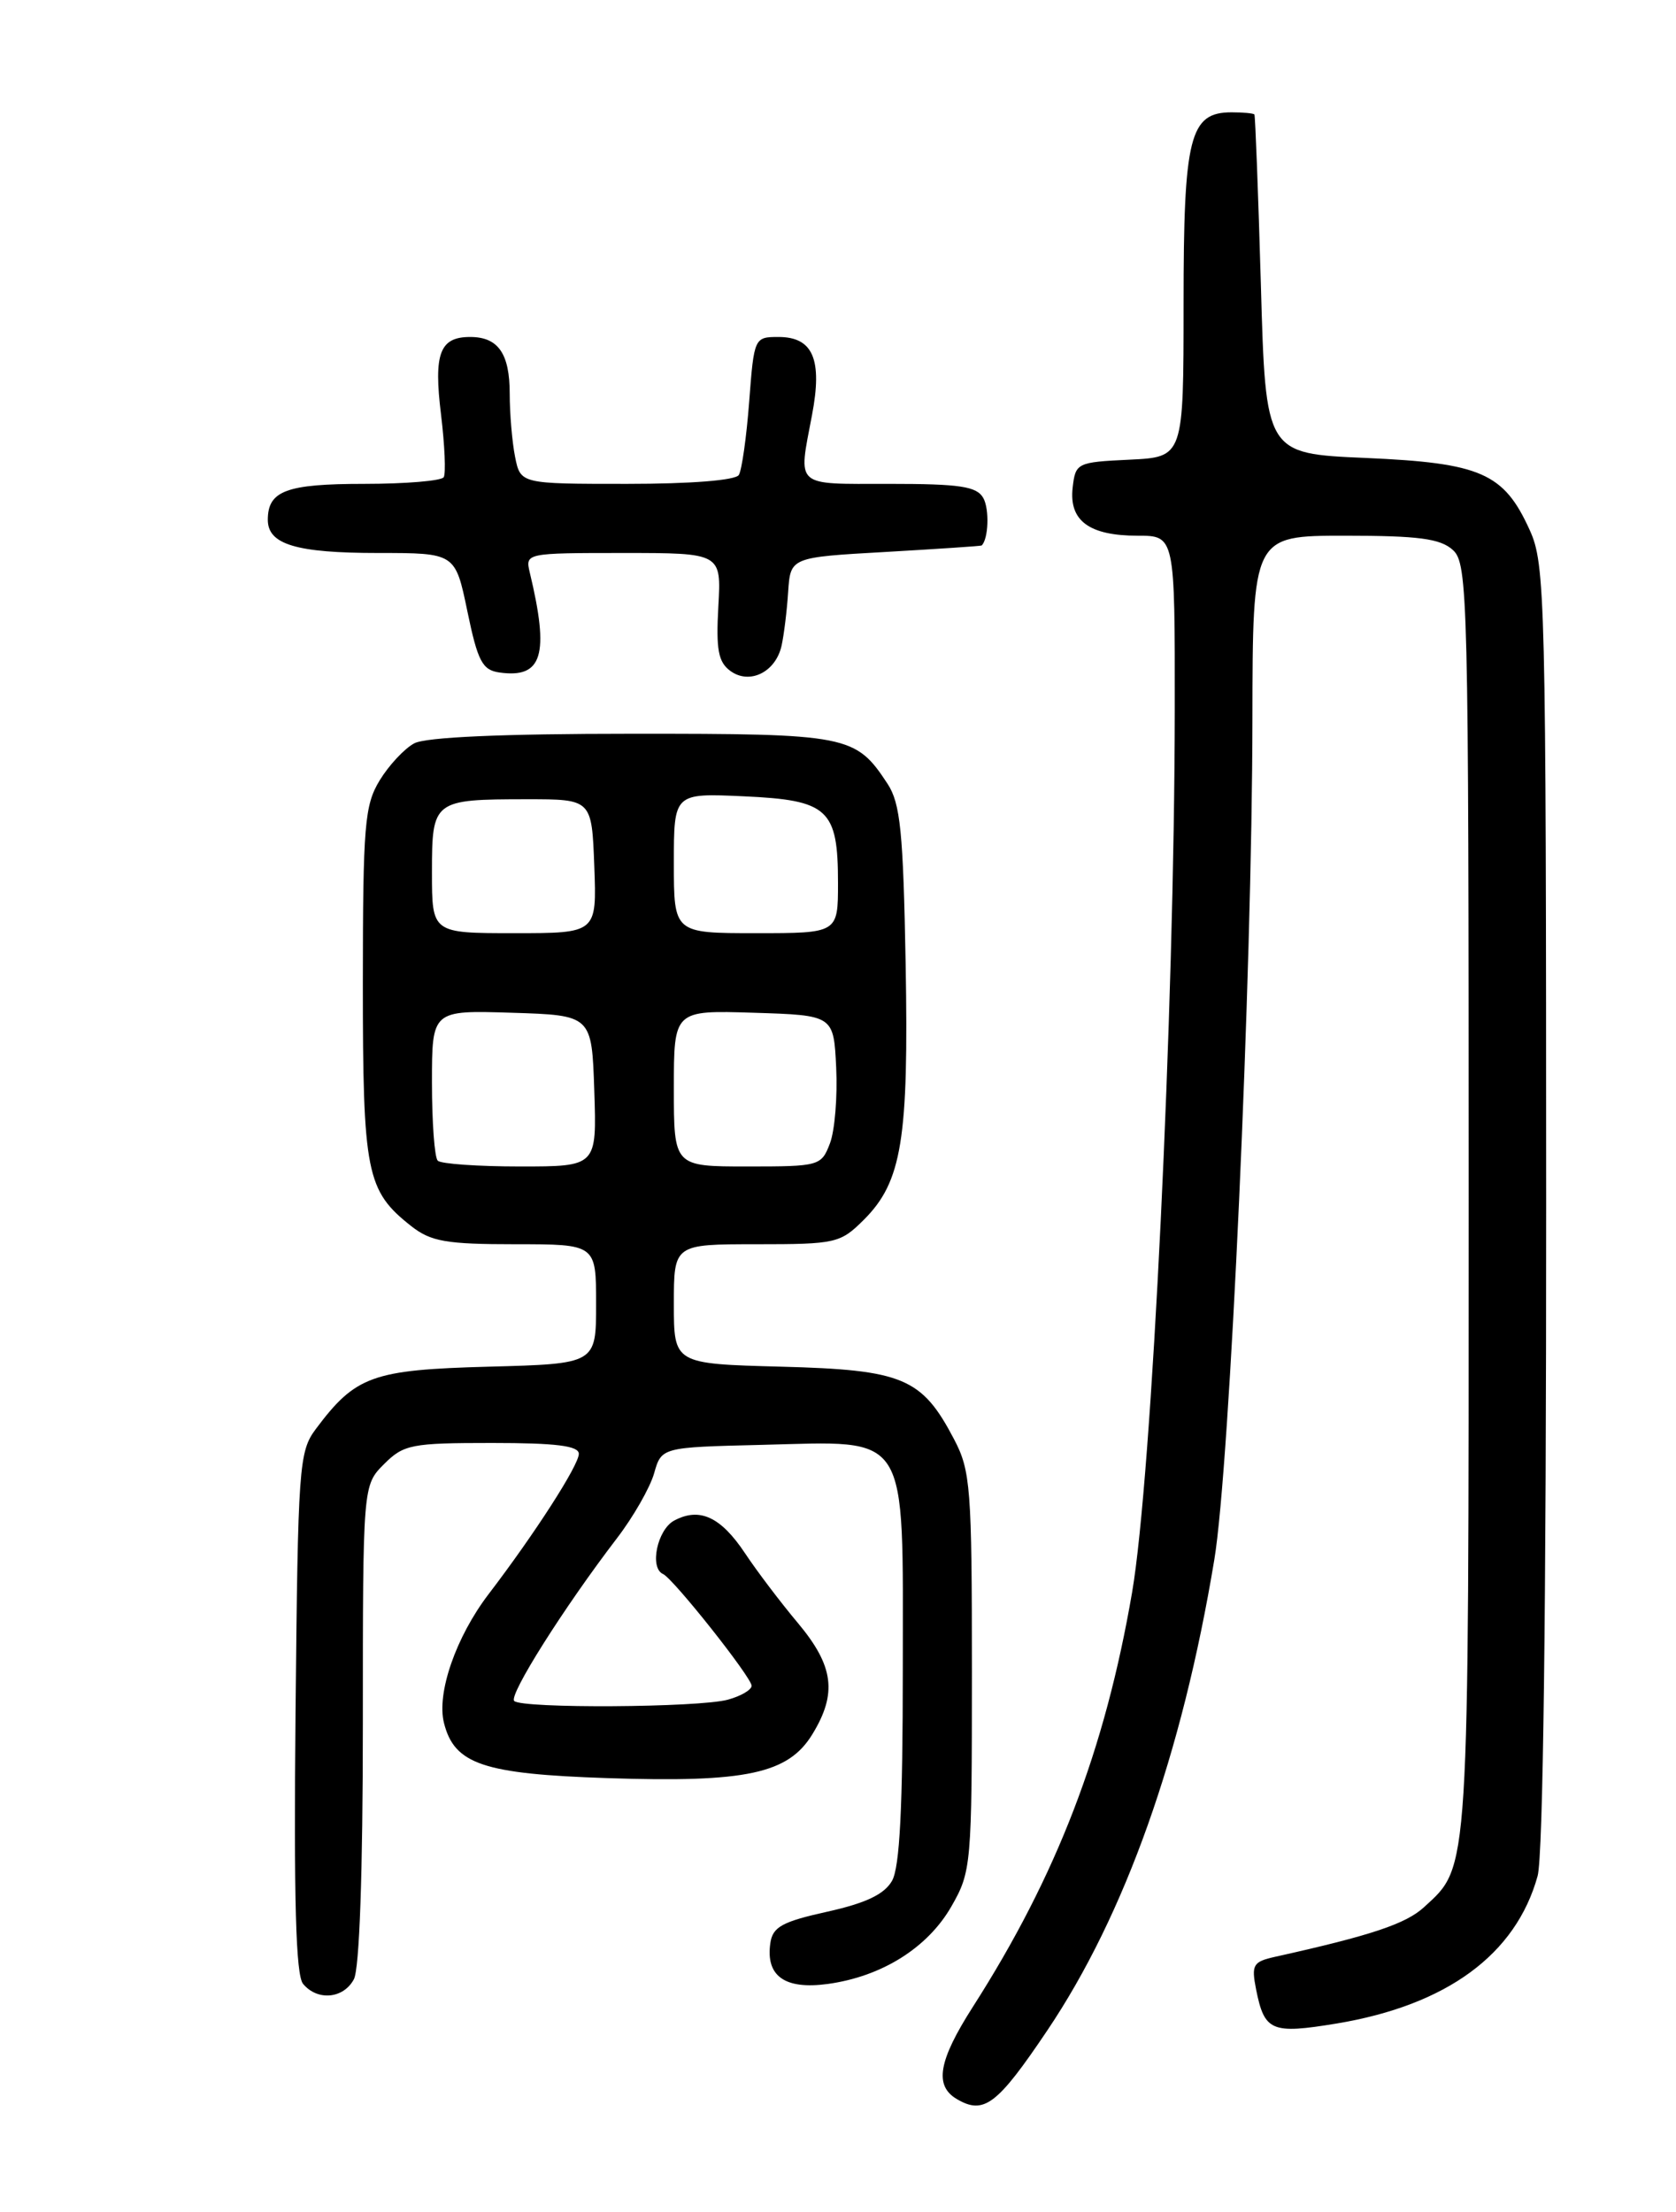 <?xml version="1.0" encoding="UTF-8" standalone="no"?>
<!DOCTYPE svg PUBLIC "-//W3C//DTD SVG 1.1//EN" "http://www.w3.org/Graphics/SVG/1.1/DTD/svg11.dtd" >
<svg xmlns="http://www.w3.org/2000/svg" xmlns:xlink="http://www.w3.org/1999/xlink" version="1.1" viewBox="0 0 194 256">
 <g >
 <path fill="currentColor"
d=" M 121.22 235.00 C 130.23 221.61 136.83 203.04 140.56 180.50 C 142.36 169.68 144.94 112.82 144.97 83.25 C 145.00 62.00 145.00 62.00 155.67 62.00 C 164.20 62.00 166.71 62.33 168.17 63.65 C 169.91 65.23 170.00 68.87 170.00 138.69 C 170.00 217.57 170.11 215.88 164.85 220.71 C 162.75 222.65 158.72 224.00 147.63 226.46 C 145.03 227.04 144.83 227.38 145.40 230.27 C 146.37 235.09 147.17 235.43 154.71 234.19 C 167.46 232.07 175.46 226.21 177.98 217.12 C 178.62 214.84 178.98 186.06 178.97 139.50 C 178.96 69.03 178.87 65.30 177.06 61.33 C 174.07 54.74 171.42 53.58 158.05 53.00 C 146.50 52.50 146.50 52.50 145.95 33.00 C 145.64 22.27 145.30 13.39 145.20 13.25 C 145.09 13.11 143.90 13.00 142.56 13.00 C 137.70 13.00 137.00 15.79 137.00 35.17 C 137.00 52.90 137.00 52.90 130.75 53.20 C 124.65 53.49 124.49 53.57 124.16 56.45 C 123.73 60.27 126.08 62.00 131.69 62.00 C 136.00 62.00 136.00 62.00 135.98 82.25 C 135.95 116.79 133.33 170.99 131.04 184.30 C 127.91 202.54 122.33 217.07 112.61 232.26 C 108.62 238.50 108.12 241.38 110.75 242.93 C 113.89 244.78 115.42 243.62 121.22 235.00 Z  M 40.96 229.07 C 41.61 227.87 42.00 216.64 42.00 199.52 C 42.00 171.91 42.00 171.91 44.45 169.45 C 46.73 167.17 47.62 167.00 56.95 167.00 C 64.38 167.00 67.00 167.33 67.00 168.26 C 67.00 169.57 61.93 177.46 56.56 184.49 C 52.78 189.44 50.52 195.95 51.39 199.40 C 52.59 204.18 55.93 205.31 70.34 205.79 C 86.38 206.32 91.25 205.28 94.04 200.70 C 96.93 195.97 96.51 192.80 92.36 187.84 C 90.36 185.46 87.61 181.83 86.25 179.78 C 83.43 175.54 80.98 174.41 78.04 175.98 C 76.08 177.03 75.15 181.46 76.75 182.17 C 77.93 182.69 87.00 194.13 87.00 195.10 C 87.00 195.57 85.76 196.30 84.25 196.71 C 80.88 197.63 60.42 197.75 59.52 196.86 C 58.86 196.20 65.27 186.05 71.41 178.03 C 73.30 175.57 75.23 172.19 75.71 170.53 C 76.57 167.50 76.57 167.50 88.14 167.22 C 105.45 166.80 104.50 165.30 104.50 193.16 C 104.50 209.18 104.15 216.12 103.25 217.68 C 102.36 219.24 100.21 220.26 95.75 221.25 C 90.55 222.40 89.44 223.01 89.17 224.87 C 88.61 228.70 90.84 230.29 95.82 229.61 C 102.08 228.75 107.39 225.42 110.13 220.63 C 112.43 216.61 112.50 215.86 112.50 193.50 C 112.50 172.18 112.35 170.21 110.43 166.56 C 106.71 159.46 104.53 158.54 90.43 158.17 C 78.00 157.84 78.00 157.84 78.00 150.92 C 78.00 144.00 78.00 144.00 87.58 144.00 C 96.77 144.00 97.27 143.88 100.00 141.16 C 104.40 136.76 105.19 131.87 104.83 111.56 C 104.55 96.27 104.22 92.98 102.74 90.72 C 99.03 85.07 98.21 84.91 73.12 84.92 C 58.21 84.92 49.28 85.31 47.95 86.03 C 46.82 86.63 45.02 88.56 43.95 90.31 C 42.20 93.19 42.01 95.46 42.00 113.80 C 42.00 135.79 42.40 137.81 47.61 141.91 C 49.88 143.69 51.65 144.00 59.63 144.00 C 69.00 144.00 69.00 144.00 69.00 150.92 C 69.00 157.84 69.00 157.84 56.57 158.17 C 43.10 158.53 41.16 159.23 36.56 165.38 C 34.60 168.00 34.49 169.65 34.21 198.17 C 34.00 219.93 34.24 228.58 35.08 229.60 C 36.74 231.60 39.75 231.33 40.96 229.07 Z  M 90.47 74.72 C 90.74 73.50 91.09 70.70 91.23 68.50 C 91.50 64.50 91.50 64.50 102.50 63.88 C 108.55 63.53 113.56 63.20 113.63 63.13 C 114.42 62.37 114.54 58.93 113.82 57.64 C 113.06 56.29 111.14 56.00 102.95 56.00 C 91.84 56.00 92.39 56.49 93.99 48.05 C 95.22 41.59 94.11 39.00 90.11 39.00 C 87.32 39.00 87.28 39.08 86.72 46.47 C 86.41 50.57 85.87 54.40 85.52 54.97 C 85.14 55.59 79.96 56.00 72.57 56.00 C 60.25 56.00 60.25 56.00 59.62 52.87 C 59.28 51.16 59.00 47.87 59.00 45.57 C 59.00 40.92 57.67 39.00 54.42 39.00 C 50.90 39.00 50.18 40.90 51.05 47.98 C 51.48 51.54 51.62 54.80 51.36 55.23 C 51.10 55.65 46.95 56.00 42.14 56.00 C 33.15 56.00 31.00 56.80 31.00 60.16 C 31.00 63.01 34.29 64.00 43.78 64.00 C 52.70 64.00 52.70 64.00 54.10 70.75 C 55.30 76.54 55.83 77.55 57.81 77.83 C 62.79 78.53 63.62 75.82 61.32 66.25 C 60.79 64.02 60.87 64.00 72.14 64.00 C 83.50 64.00 83.50 64.00 83.15 70.19 C 82.87 75.18 83.14 76.63 84.54 77.65 C 86.77 79.28 89.79 77.79 90.47 74.72 Z  M 50.67 134.33 C 50.30 133.97 50.00 129.90 50.00 125.30 C 50.00 116.92 50.00 116.92 59.25 117.21 C 68.50 117.50 68.50 117.50 68.79 126.25 C 69.08 135.00 69.08 135.00 60.21 135.00 C 55.33 135.00 51.03 134.70 50.67 134.33 Z  M 78.00 125.96 C 78.00 116.92 78.00 116.92 87.25 117.21 C 96.50 117.50 96.50 117.50 96.79 123.57 C 96.95 126.91 96.63 130.85 96.07 132.32 C 95.07 134.94 94.85 135.00 86.52 135.00 C 78.00 135.00 78.00 135.00 78.00 125.96 Z  M 50.00 100.97 C 50.00 92.61 50.14 92.51 61.00 92.50 C 68.50 92.50 68.50 92.50 68.79 100.25 C 69.08 108.00 69.08 108.00 59.54 108.00 C 50.00 108.00 50.00 108.00 50.00 100.97 Z  M 78.00 99.89 C 78.00 91.79 78.00 91.79 86.09 92.16 C 95.88 92.60 97.00 93.63 97.00 102.19 C 97.00 108.00 97.00 108.00 87.50 108.00 C 78.00 108.00 78.00 108.00 78.00 99.89 Z "/>
</g>
</svg>